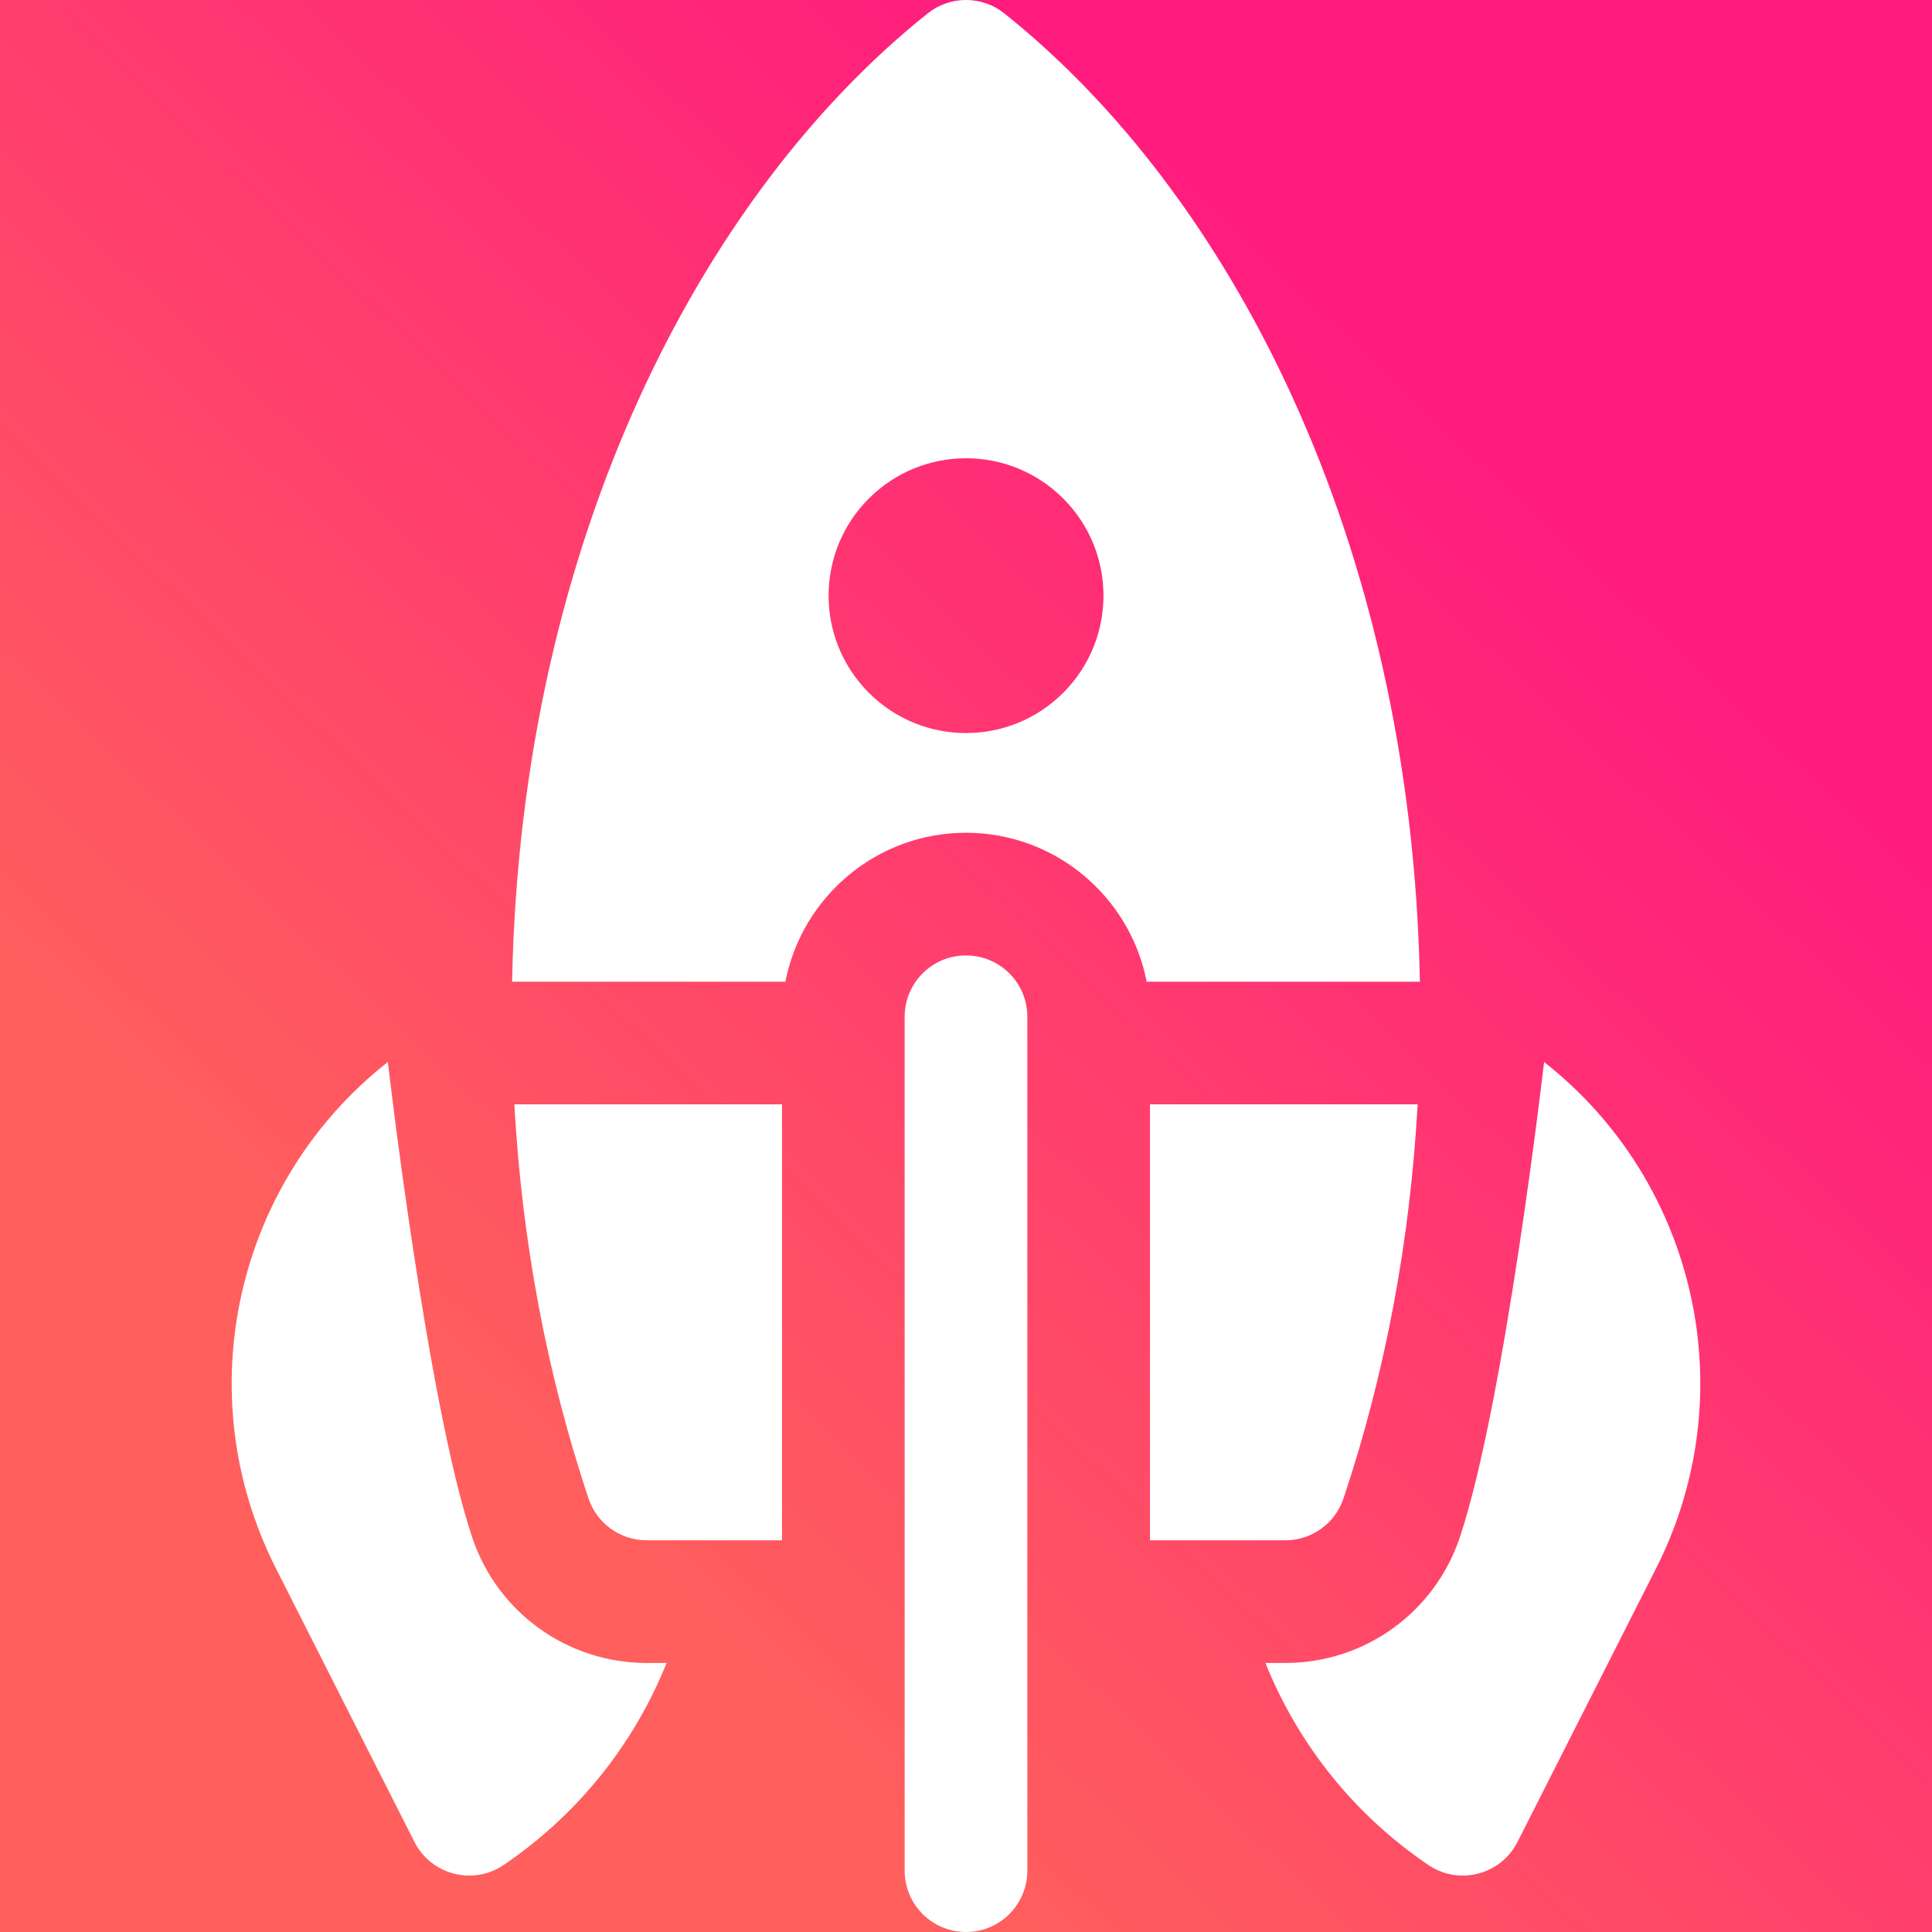 <svg width="32" height="32" viewBox="0 0 32 32" fill="none" xmlns="http://www.w3.org/2000/svg">
<rect x="0" y="0" width="32" height="32" fill="#333333" stroke="none"/>
<g clip-path="url(#clip0)">
<rect width="32" height="32" fill="url(#paint0_linear)"/>
<path d="M16 15.825C15.439 15.825 14.984 16.279 14.984 16.84V30.984C14.984 31.545 15.439 32 16 32C16.561 32 17.016 31.545 17.016 30.984V16.84C17.016 16.279 16.561 15.825 16 15.825Z" fill="white"/>
<path d="M16 13.793C17.482 13.793 18.72 14.856 18.992 16.26H23.518C23.376 8.902 20.339 3.174 16.633 0.221C16.263 -0.074 15.738 -0.074 15.367 0.221C11.664 3.173 8.625 8.904 8.482 16.26H13.009C13.281 14.856 14.519 13.793 16 13.793ZM14.391 8.257C15.28 7.368 16.721 7.368 17.61 8.257C18.499 9.145 18.499 10.586 17.61 11.475C16.721 12.364 15.28 12.364 14.391 11.475C13.502 10.586 13.502 9.145 14.391 8.257Z" fill="white"/>
<path d="M19.047 18.291V25.512H21.29C21.727 25.512 22.115 25.232 22.253 24.818C22.944 22.749 23.355 20.559 23.481 18.291H19.047V18.291Z" fill="white"/>
<path d="M12.953 18.291H8.519C8.645 20.56 9.057 22.749 9.747 24.818C9.885 25.232 10.273 25.512 10.71 25.512H12.953V18.291Z" fill="white"/>
<path d="M10.71 27.544C9.397 27.544 8.235 26.707 7.82 25.461C7.074 23.226 6.424 17.59 6.424 17.59C3.893 19.579 3.106 23.089 4.57 25.977L6.865 30.509C7.142 31.054 7.835 31.234 8.342 30.89C9.512 30.097 10.472 28.956 11.041 27.544H10.71Z" fill="white"/>
<path d="M25.575 17.59C25.575 17.59 24.926 23.226 24.18 25.461C23.764 26.707 22.603 27.544 21.289 27.544H20.959C21.51 28.913 22.448 30.07 23.658 30.89C24.164 31.233 24.857 31.055 25.134 30.509L27.43 25.977C28.891 23.093 28.111 19.582 25.575 17.59Z" fill="white"/>
</g>
<defs>
<linearGradient id="paint0_linear" x1="16.7" y1="32" x2="32.678" y2="15.162" gradientUnits="userSpaceOnUse">
<stop stop-color="#FF5F5D"/>
<stop offset="1" stop-color="#FF1C7E"/>
</linearGradient>
<clipPath id="clip0">
<rect width="32" height="32" fill="white"/>
</clipPath>
</defs>
</svg>
